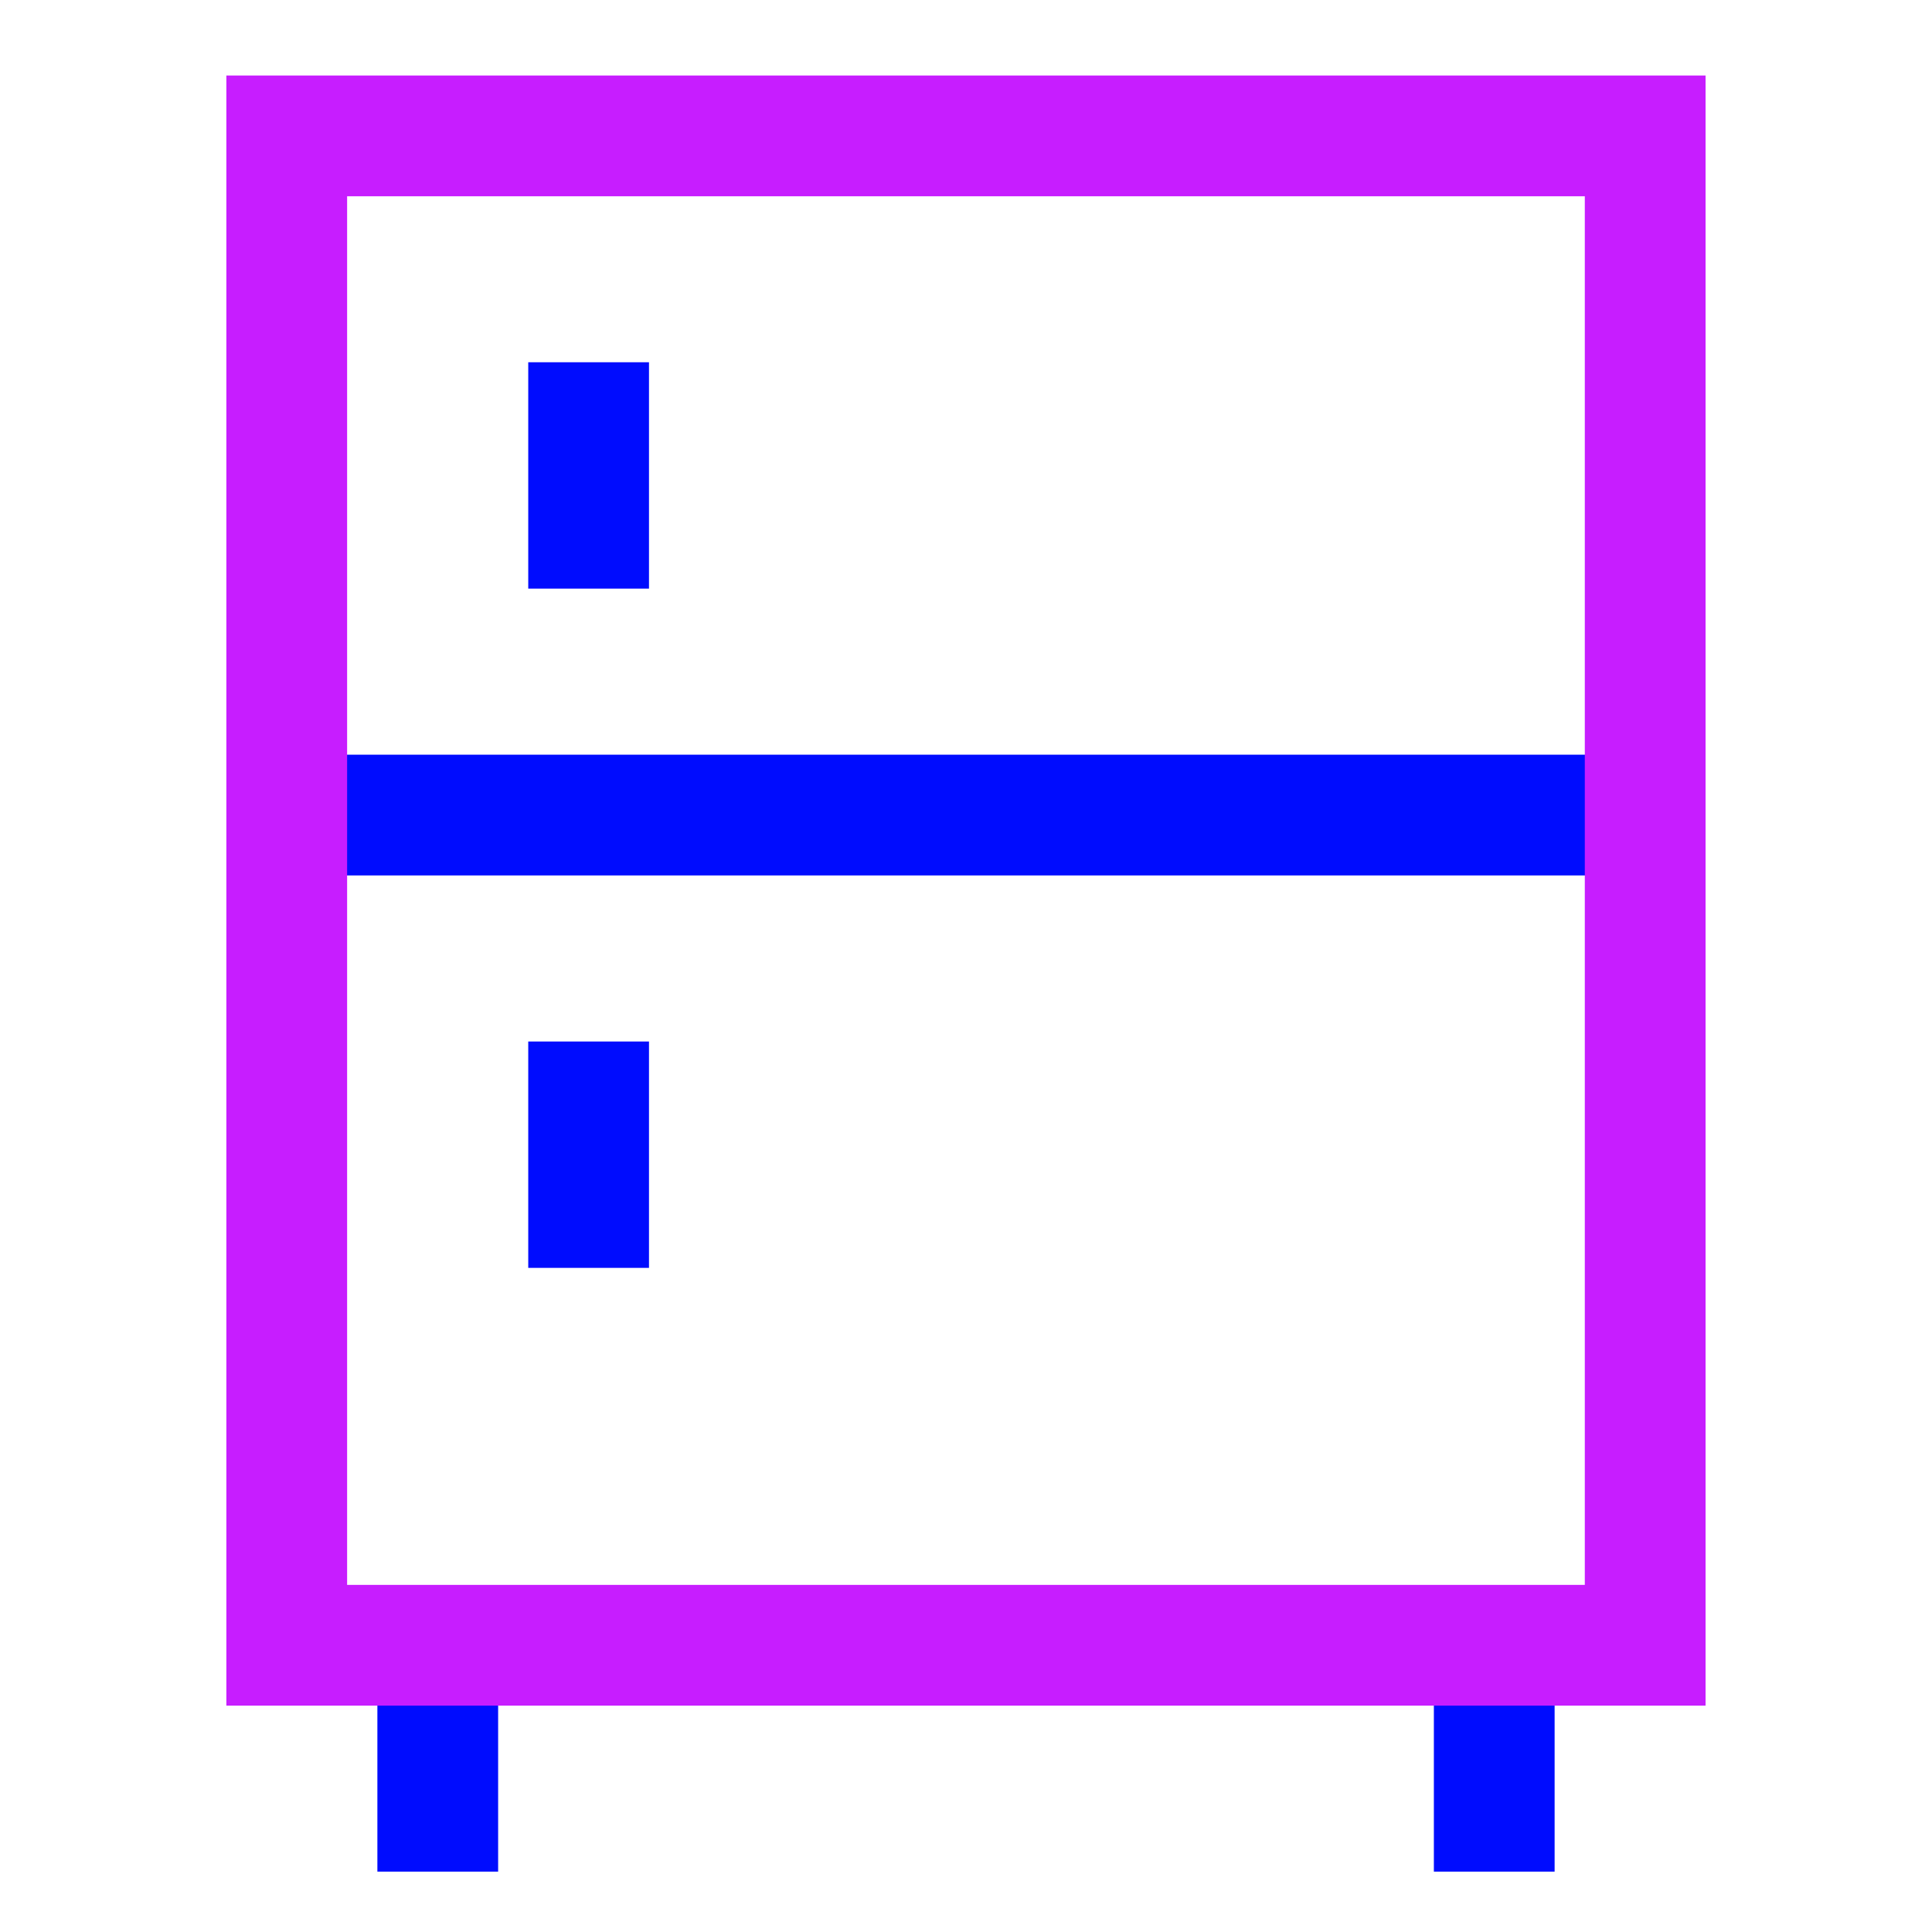 <svg xmlns="http://www.w3.org/2000/svg" fill="none" viewBox="-0.75 -0.75 24 24" id="Refrigerator--Streamline-Sharp-Neon">
  <desc>
    Refrigerator Streamline Icon: https://streamlinehq.com
  </desc>
  <g id="refrigerator--fridge-cook-appliances-cooking-nutrition-freezer-appliance-food-kitchenware">
    <path id="Vector 2541" stroke="#000cfe" d="M2.812 9.375h16.875" stroke-width="1.5"></path>
    <path id="Vector 2542" stroke="#000cfe" d="M6.562 3.75v2.812" stroke-width="1.5"></path>
    <path id="Vector 2546" stroke="#000cfe" d="M6.562 12.188v2.812" stroke-width="1.5"></path>
    <path id="Vector 2544" stroke="#000cfe" d="M4.688 19.688v2.812" stroke-width="1.5"></path>
    <path id="Vector 2545" stroke="#000cfe" d="M17.812 19.688v2.812" stroke-width="1.5"></path>
    <path id="Rectangle 830" stroke="#c71dff" d="M2.812 0.938h16.875v18.75H2.812V0.938Z" stroke-width="1.5"></path>
  </g>
</svg>